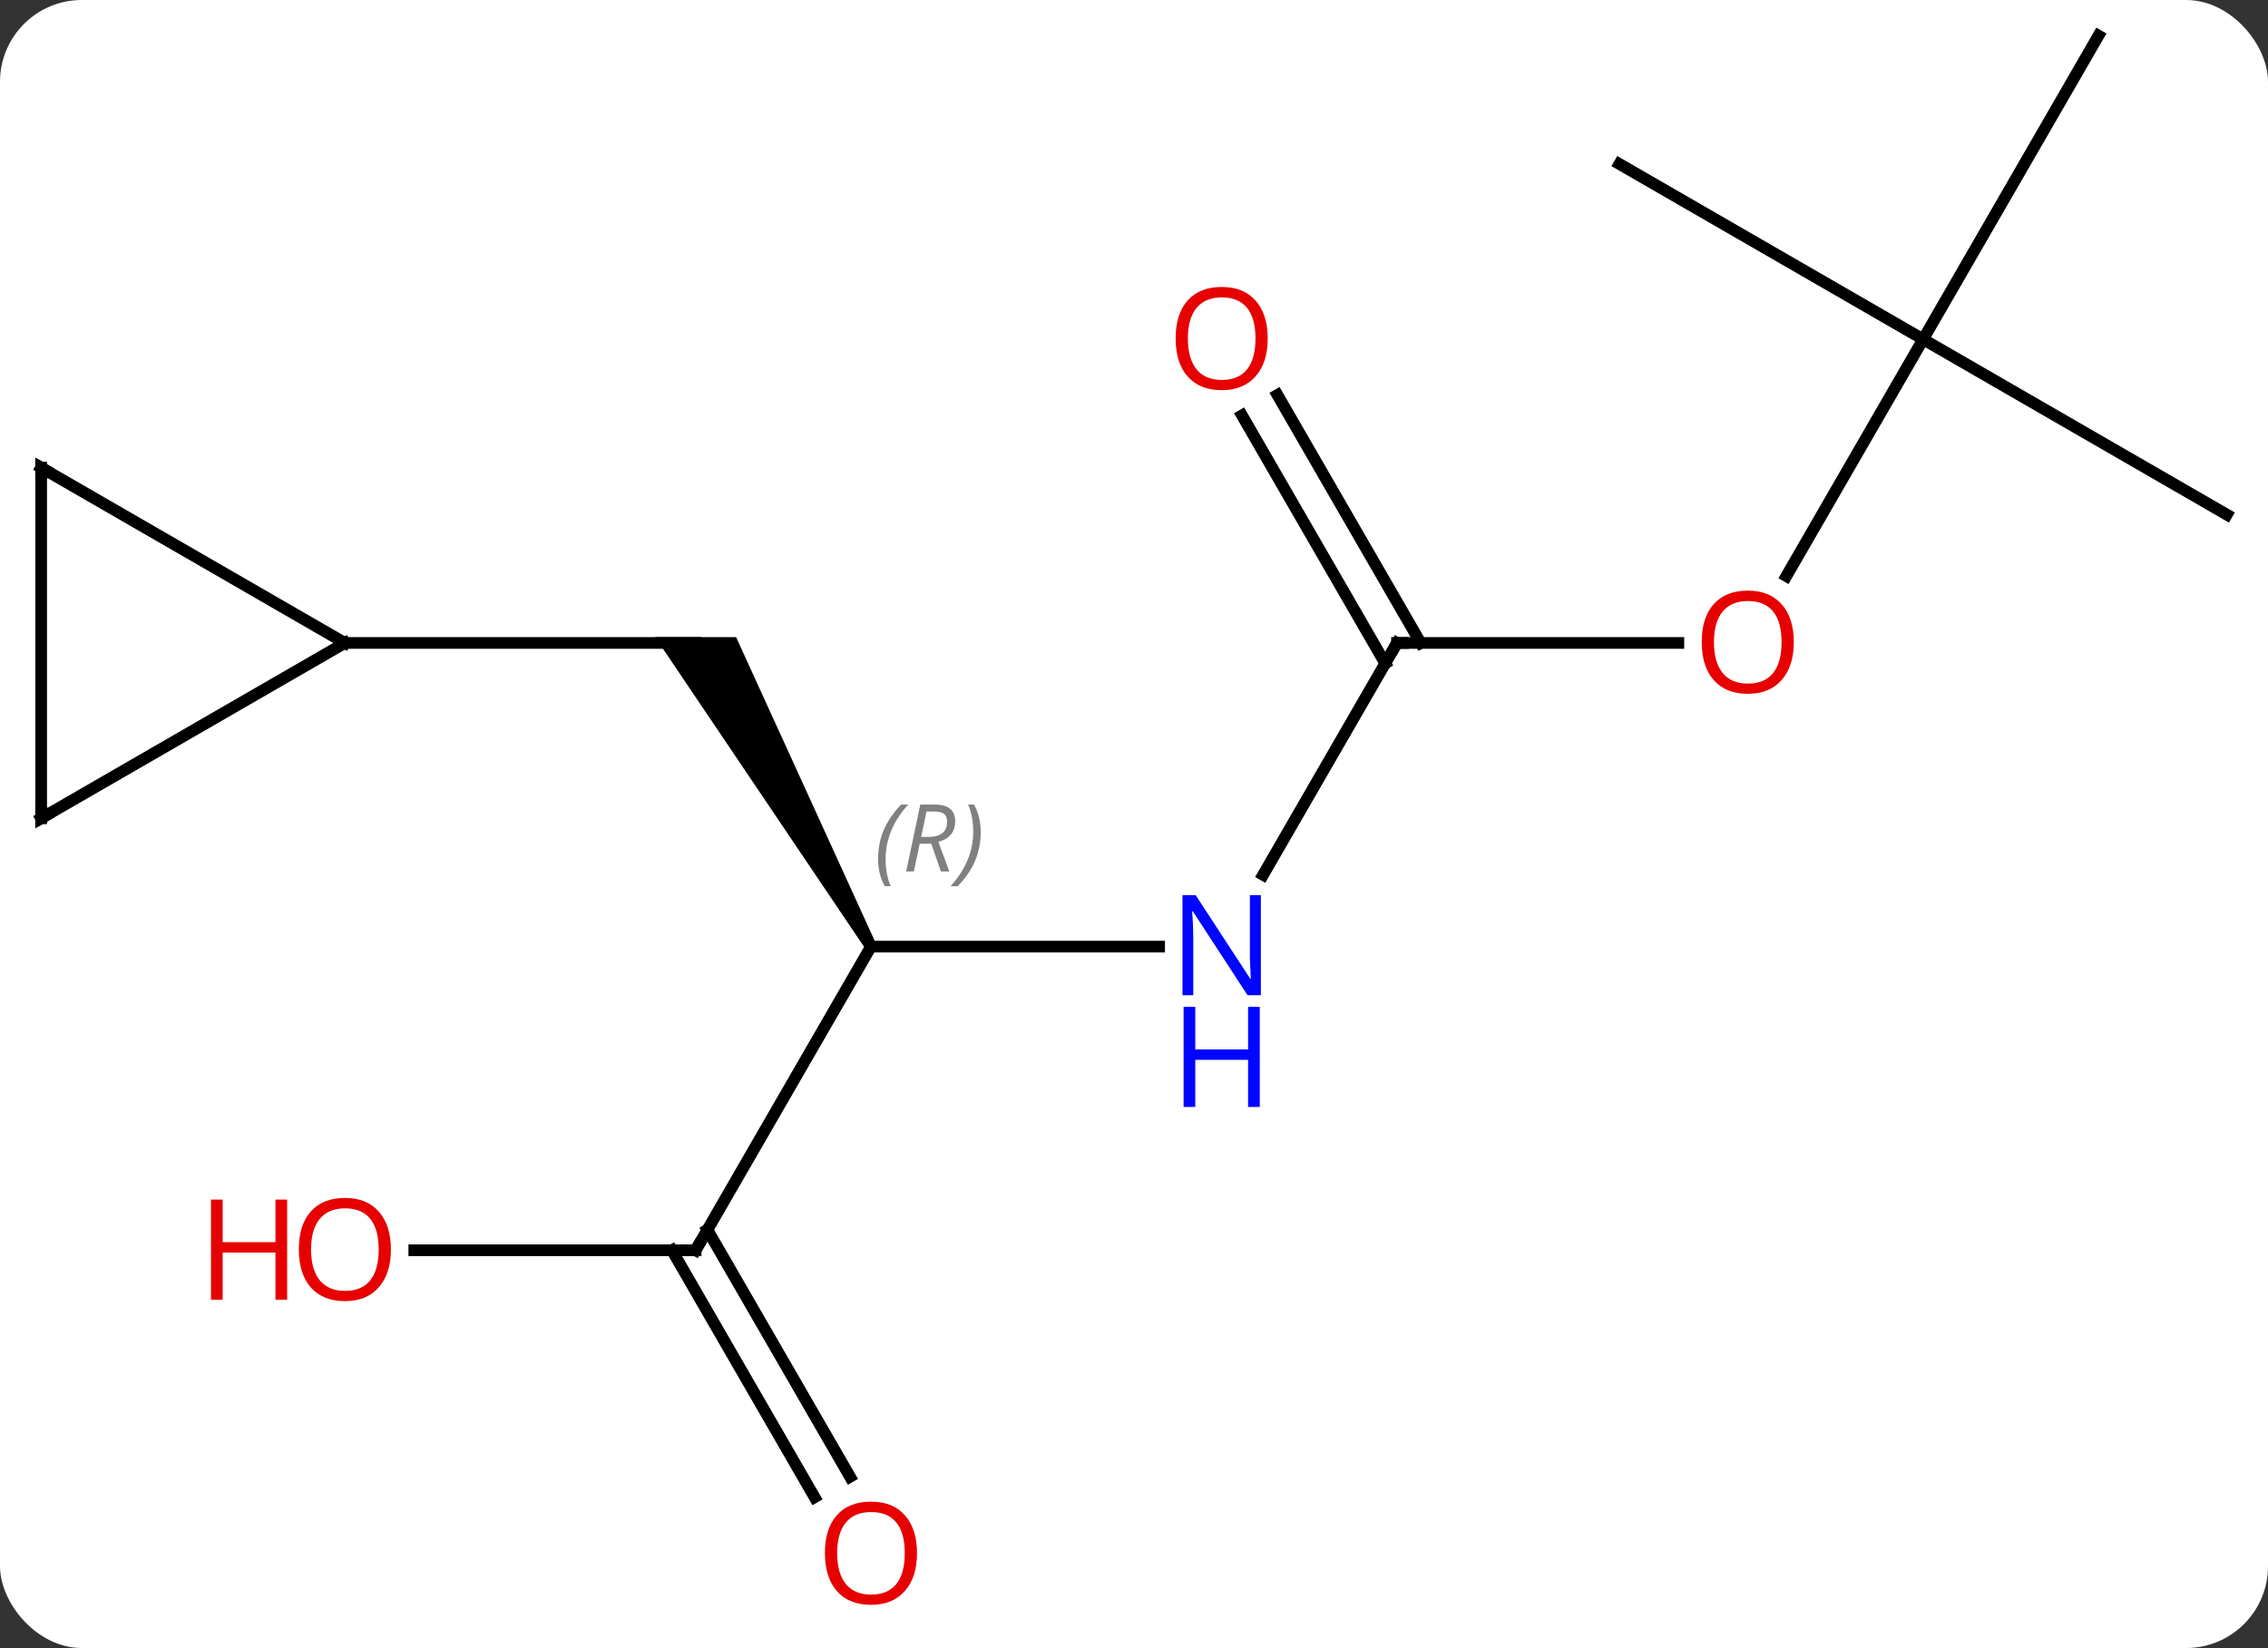 <svg width="194" viewBox="0 0 194 141" style="fill-opacity:1; color-rendering:auto; color-interpolation:auto; text-rendering:auto; stroke:black; stroke-linecap:square; stroke-miterlimit:10; shape-rendering:auto; stroke-opacity:1; fill:black; stroke-dasharray:none; font-weight:normal; stroke-width:1; font-family:'Open Sans'; font-style:normal; stroke-linejoin:miter; font-size:12; stroke-dashoffset:0; image-rendering:auto;" height="141" class="cas-substance-image" xmlns:xlink="http://www.w3.org/1999/xlink" xmlns="http://www.w3.org/2000/svg"><rect x="0" y="0" width="194" height="141" fill="#333333" stroke="none"/><svg class="cas-substance-single-component"><rect y="0" x="0" width="194" stroke="none" ry="7" rx="7" height="141" fill="white" class="cas-substance-group"/><svg y="0" x="0" width="194" viewBox="0 0 194 141" style="fill:black;" height="141" class="cas-substance-single-component-image"><svg><g><g transform="translate(97,68)" style="text-rendering:geometricPrecision; color-rendering:optimizeQuality; color-interpolation:linearRGB; stroke-linecap:butt; image-rendering:optimizeQuality;"><path style="stroke:none;" d="M-22.067 12.74 L-22.933 13.24 L-40.964 -13.49 L-34.036 -13.49 Z"/><line y2="-12.99" y1="-12.99" x2="-67.5" x1="-37.5" style="fill:none;"/><line y2="12.99" y1="12.99" x2="2.148" x1="-22.5" style="fill:none;"/><line y2="38.97" y1="12.99" x2="-37.5" x1="-22.5" style="fill:none;"/><line y2="-12.99" y1="6.852" x2="22.5" x1="11.044" style="fill:none;"/><line y2="38.97" y1="38.97" x2="-61.562" x1="-37.5" style="fill:none;"/><line y2="60.1" y1="38.97" x2="-27.322" x1="-39.521" style="fill:none;"/><line y2="58.35" y1="37.22" x2="-24.291" x1="-36.49" style="fill:none;"/><line y2="-12.99" y1="-12.99" x2="46.562" x1="22.5" style="fill:none;"/><line y2="-34.209" y1="-12.99" x2="12.269" x1="24.521" style="fill:none;"/><line y2="-32.459" y1="-11.24" x2="9.238" x1="21.49" style="fill:none;"/><line y2="-38.97" y1="-18.712" x2="67.5" x1="55.803" style="fill:none;"/><line y2="-23.97" y1="-38.97" x2="93.48" x1="67.5" style="fill:none;"/><line y2="-64.953" y1="-38.97" x2="82.5" x1="67.5" style="fill:none;"/><line y2="-53.97" y1="-38.97" x2="41.52" x1="67.5" style="fill:none;"/><line y2="-27.99" y1="-12.99" x2="-93.48" x1="-67.5" style="fill:none;"/><line y2="2.01" y1="-12.99" x2="-93.48" x1="-67.5" style="fill:none;"/><line y2="2.01" y1="-27.99" x2="-93.48" x1="-93.48" style="fill:none;"/></g><g transform="translate(97,68)" style="font-size:8.4px; fill:gray; text-rendering:geometricPrecision; image-rendering:optimizeQuality; color-rendering:optimizeQuality; font-family:'Open Sans'; font-style:italic; stroke:gray; color-interpolation:linearRGB;"><path style="stroke:none;" d="M-21.889 5.494 Q-21.889 4.166 -21.42 3.041 Q-20.951 1.916 -19.92 0.838 L-19.31 0.838 Q-20.279 1.9 -20.764 3.072 Q-21.248 4.244 -21.248 5.478 Q-21.248 6.806 -20.81 7.822 L-21.326 7.822 Q-21.889 6.791 -21.889 5.494 ZM-18.328 4.181 L-18.828 6.556 L-19.485 6.556 L-18.282 0.838 L-17.032 0.838 Q-15.297 0.838 -15.297 2.275 Q-15.297 3.635 -16.735 4.025 L-15.797 6.556 L-16.516 6.556 L-17.344 4.181 L-18.328 4.181 ZM-17.75 1.431 Q-18.141 3.353 -18.203 3.603 L-17.547 3.603 Q-16.797 3.603 -16.391 3.275 Q-15.985 2.947 -15.985 2.322 Q-15.985 1.853 -16.242 1.642 Q-16.5 1.431 -17.094 1.431 L-17.75 1.431 ZM-13.111 3.181 Q-13.111 4.51 -13.588 5.642 Q-14.064 6.775 -15.08 7.822 L-15.689 7.822 Q-13.752 5.666 -13.752 3.181 Q-13.752 1.853 -14.189 0.838 L-13.674 0.838 Q-13.111 1.9 -13.111 3.181 Z"/></g><g transform="translate(97,68)" style="fill:rgb(0,5,255); text-rendering:geometricPrecision; color-rendering:optimizeQuality; image-rendering:optimizeQuality; font-family:'Open Sans'; stroke:rgb(0,5,255); color-interpolation:linearRGB;"><path style="stroke:none;" d="M10.852 17.146 L9.711 17.146 L5.023 9.959 L4.977 9.959 Q5.07 11.224 5.07 12.271 L5.07 17.146 L4.148 17.146 L4.148 8.584 L5.273 8.584 L9.945 15.74 L9.992 15.74 Q9.992 15.584 9.945 14.724 Q9.898 13.865 9.914 13.49 L9.914 8.584 L10.852 8.584 L10.852 17.146 Z"/><path style="stroke:none;" d="M10.758 26.709 L9.758 26.709 L9.758 22.677 L5.242 22.677 L5.242 26.709 L4.242 26.709 L4.242 18.146 L5.242 18.146 L5.242 21.787 L9.758 21.787 L9.758 18.146 L10.758 18.146 L10.758 26.709 Z"/></g><g transform="translate(97,68)" style="stroke-linecap:butt; text-rendering:geometricPrecision; color-rendering:optimizeQuality; image-rendering:optimizeQuality; font-family:'Open Sans'; color-interpolation:linearRGB; stroke-miterlimit:5;"><path style="fill:none;" d="M-37.25 38.537 L-37.5 38.97 L-38 38.97"/><path style="fill:none;" d="M22.25 -12.557 L22.5 -12.99 L23 -12.99"/><path style="fill:rgb(230,0,0); stroke:none;" d="M-63.562 38.9 Q-63.562 40.962 -64.602 42.142 Q-65.641 43.322 -67.484 43.322 Q-69.375 43.322 -70.406 42.157 Q-71.438 40.993 -71.438 38.884 Q-71.438 36.79 -70.406 35.642 Q-69.375 34.493 -67.484 34.493 Q-65.625 34.493 -64.594 35.665 Q-63.562 36.837 -63.562 38.9 ZM-70.391 38.9 Q-70.391 40.634 -69.648 41.54 Q-68.906 42.447 -67.484 42.447 Q-66.062 42.447 -65.336 41.548 Q-64.609 40.65 -64.609 38.9 Q-64.609 37.165 -65.336 36.275 Q-66.062 35.384 -67.484 35.384 Q-68.906 35.384 -69.648 36.282 Q-70.391 37.181 -70.391 38.9 Z"/><path style="fill:rgb(230,0,0); stroke:none;" d="M-72.438 43.197 L-73.438 43.197 L-73.438 39.165 L-77.953 39.165 L-77.953 43.197 L-78.953 43.197 L-78.953 34.634 L-77.953 34.634 L-77.953 38.275 L-73.438 38.275 L-73.438 34.634 L-72.438 34.634 L-72.438 43.197 Z"/><path style="fill:rgb(230,0,0); stroke:none;" d="M-18.562 64.883 Q-18.562 66.945 -19.602 68.125 Q-20.641 69.305 -22.484 69.305 Q-24.375 69.305 -25.406 68.141 Q-26.438 66.976 -26.438 64.867 Q-26.438 62.773 -25.406 61.625 Q-24.375 60.476 -22.484 60.476 Q-20.625 60.476 -19.594 61.648 Q-18.562 62.82 -18.562 64.883 ZM-25.391 64.883 Q-25.391 66.617 -24.648 67.523 Q-23.906 68.43 -22.484 68.43 Q-21.062 68.43 -20.336 67.531 Q-19.609 66.633 -19.609 64.883 Q-19.609 63.148 -20.336 62.258 Q-21.062 61.367 -22.484 61.367 Q-23.906 61.367 -24.648 62.266 Q-25.391 63.164 -25.391 64.883 Z"/><path style="fill:rgb(230,0,0); stroke:none;" d="M56.438 -13.06 Q56.438 -10.998 55.398 -9.818 Q54.359 -8.638 52.516 -8.638 Q50.625 -8.638 49.594 -9.803 Q48.562 -10.967 48.562 -13.076 Q48.562 -15.17 49.594 -16.318 Q50.625 -17.467 52.516 -17.467 Q54.375 -17.467 55.406 -16.295 Q56.438 -15.123 56.438 -13.06 ZM49.609 -13.06 Q49.609 -11.326 50.352 -10.42 Q51.094 -9.513 52.516 -9.513 Q53.938 -9.513 54.664 -10.412 Q55.391 -11.31 55.391 -13.06 Q55.391 -14.795 54.664 -15.685 Q53.938 -16.576 52.516 -16.576 Q51.094 -16.576 50.352 -15.678 Q49.609 -14.779 49.609 -13.06 Z"/><path style="fill:rgb(230,0,0); stroke:none;" d="M11.438 -39.04 Q11.438 -36.978 10.398 -35.798 Q9.359 -34.618 7.516 -34.618 Q5.625 -34.618 4.594 -35.782 Q3.562 -36.947 3.562 -39.056 Q3.562 -41.15 4.594 -42.298 Q5.625 -43.447 7.516 -43.447 Q9.375 -43.447 10.406 -42.275 Q11.438 -41.103 11.438 -39.04 ZM4.609 -39.04 Q4.609 -37.306 5.352 -36.4 Q6.094 -35.493 7.516 -35.493 Q8.938 -35.493 9.664 -36.392 Q10.391 -37.29 10.391 -39.04 Q10.391 -40.775 9.664 -41.665 Q8.938 -42.556 7.516 -42.556 Q6.094 -42.556 5.352 -41.657 Q4.609 -40.759 4.609 -39.04 Z"/><path style="fill:none;" d="M-93.047 -27.74 L-93.48 -27.99 L-93.48 -27.49"/><path style="fill:none;" d="M-93.047 1.76 L-93.48 2.01 L-93.48 1.51"/></g></g></svg></svg></svg></svg>